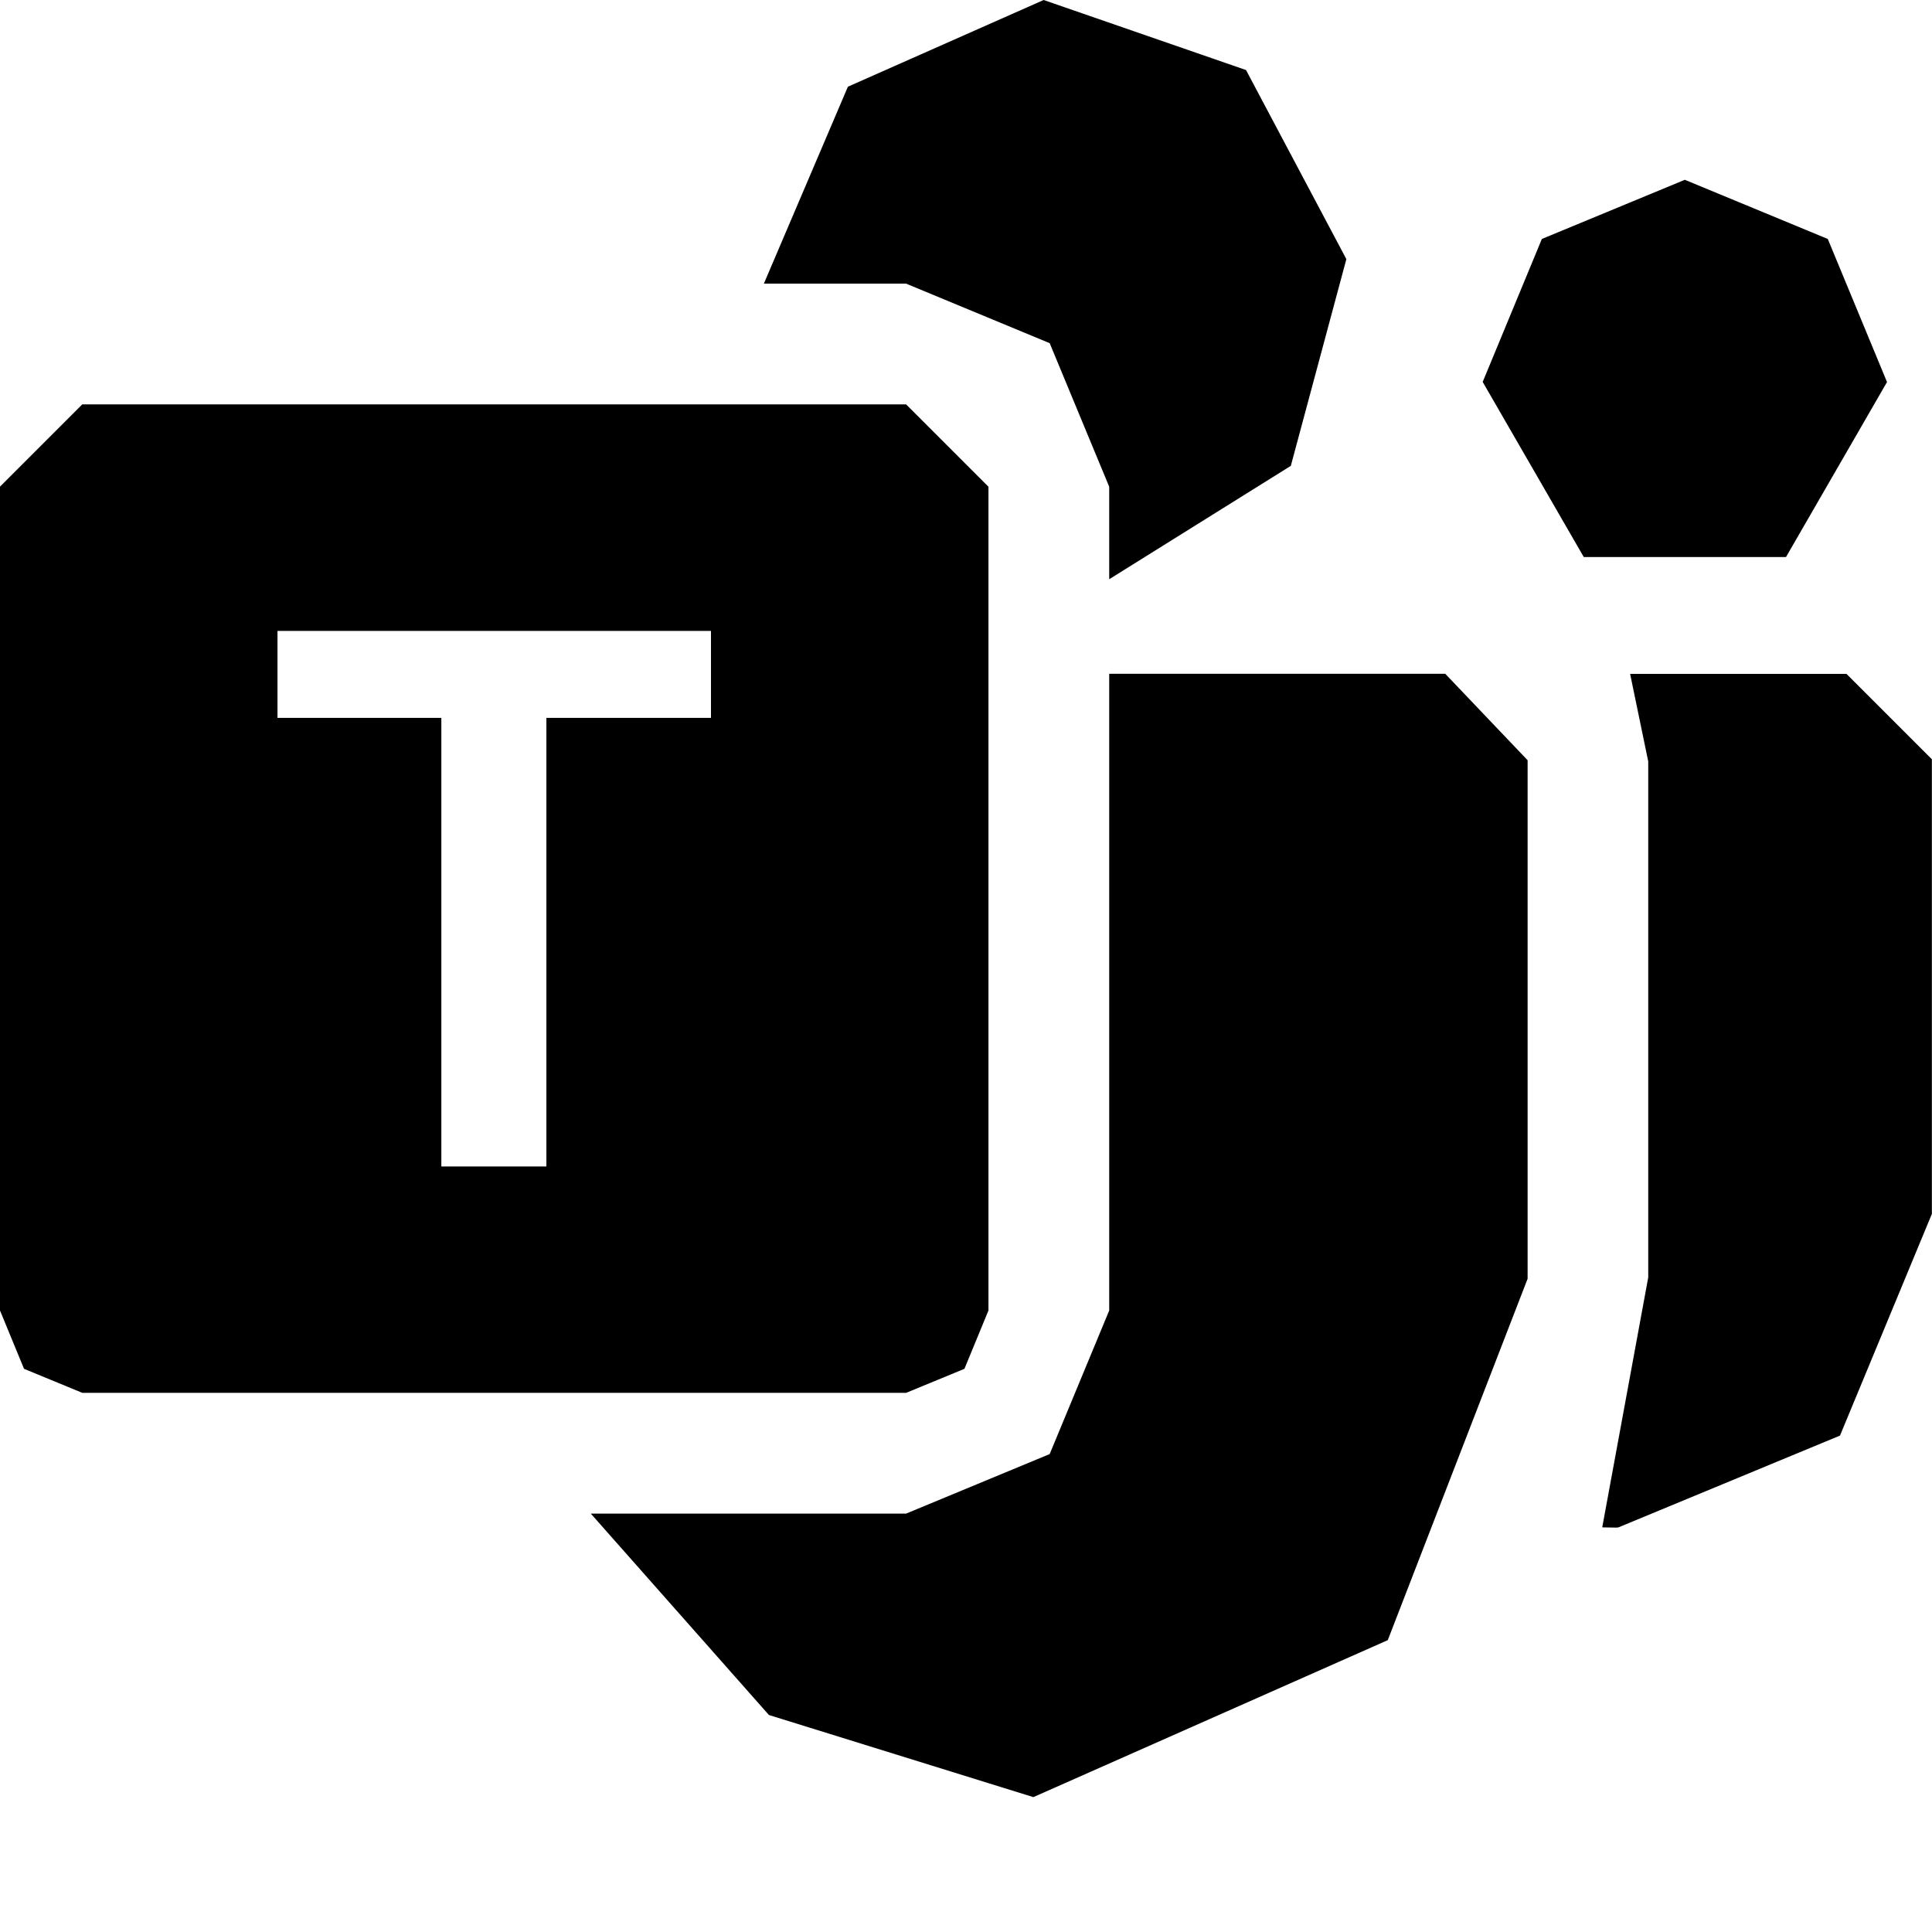 <svg xmlns="http://www.w3.org/2000/svg" width="16" height="16"><path d="M.682 3.349h6.822l.682.682v6.822l-.199.483-.483.199H.682l-.483-.199L0 10.853V4.03l.682-.682v.001m5.206 2.596v-.72h-3.59v.72h1.357V9.66h.87V5.945h1.363m3.298-1.148l1.504-.939.46-1.712-.831-1.566L8.643 0 7.022.718l-.696 1.631h1.178l1.189.493.493 1.189v.766m-4.295 7.738h2.613l1.189-.493.493-1.189V5.58h2.783l.682.716v4.294l-1.158 2.993-2.935 1.3-2.19-.68-1.477-1.67v.002m10.737-9.372l-.837 1.45h-1.675l-.837-1.45.49-1.184 1.184-.49 1.184.49.49 1.184m-2.238 9.488l-.12-.002.381-2.07V6.306l-.15-.725h1.792l.707.707v3.765l-.761 1.836-1.837.761h-.012"/></svg>
